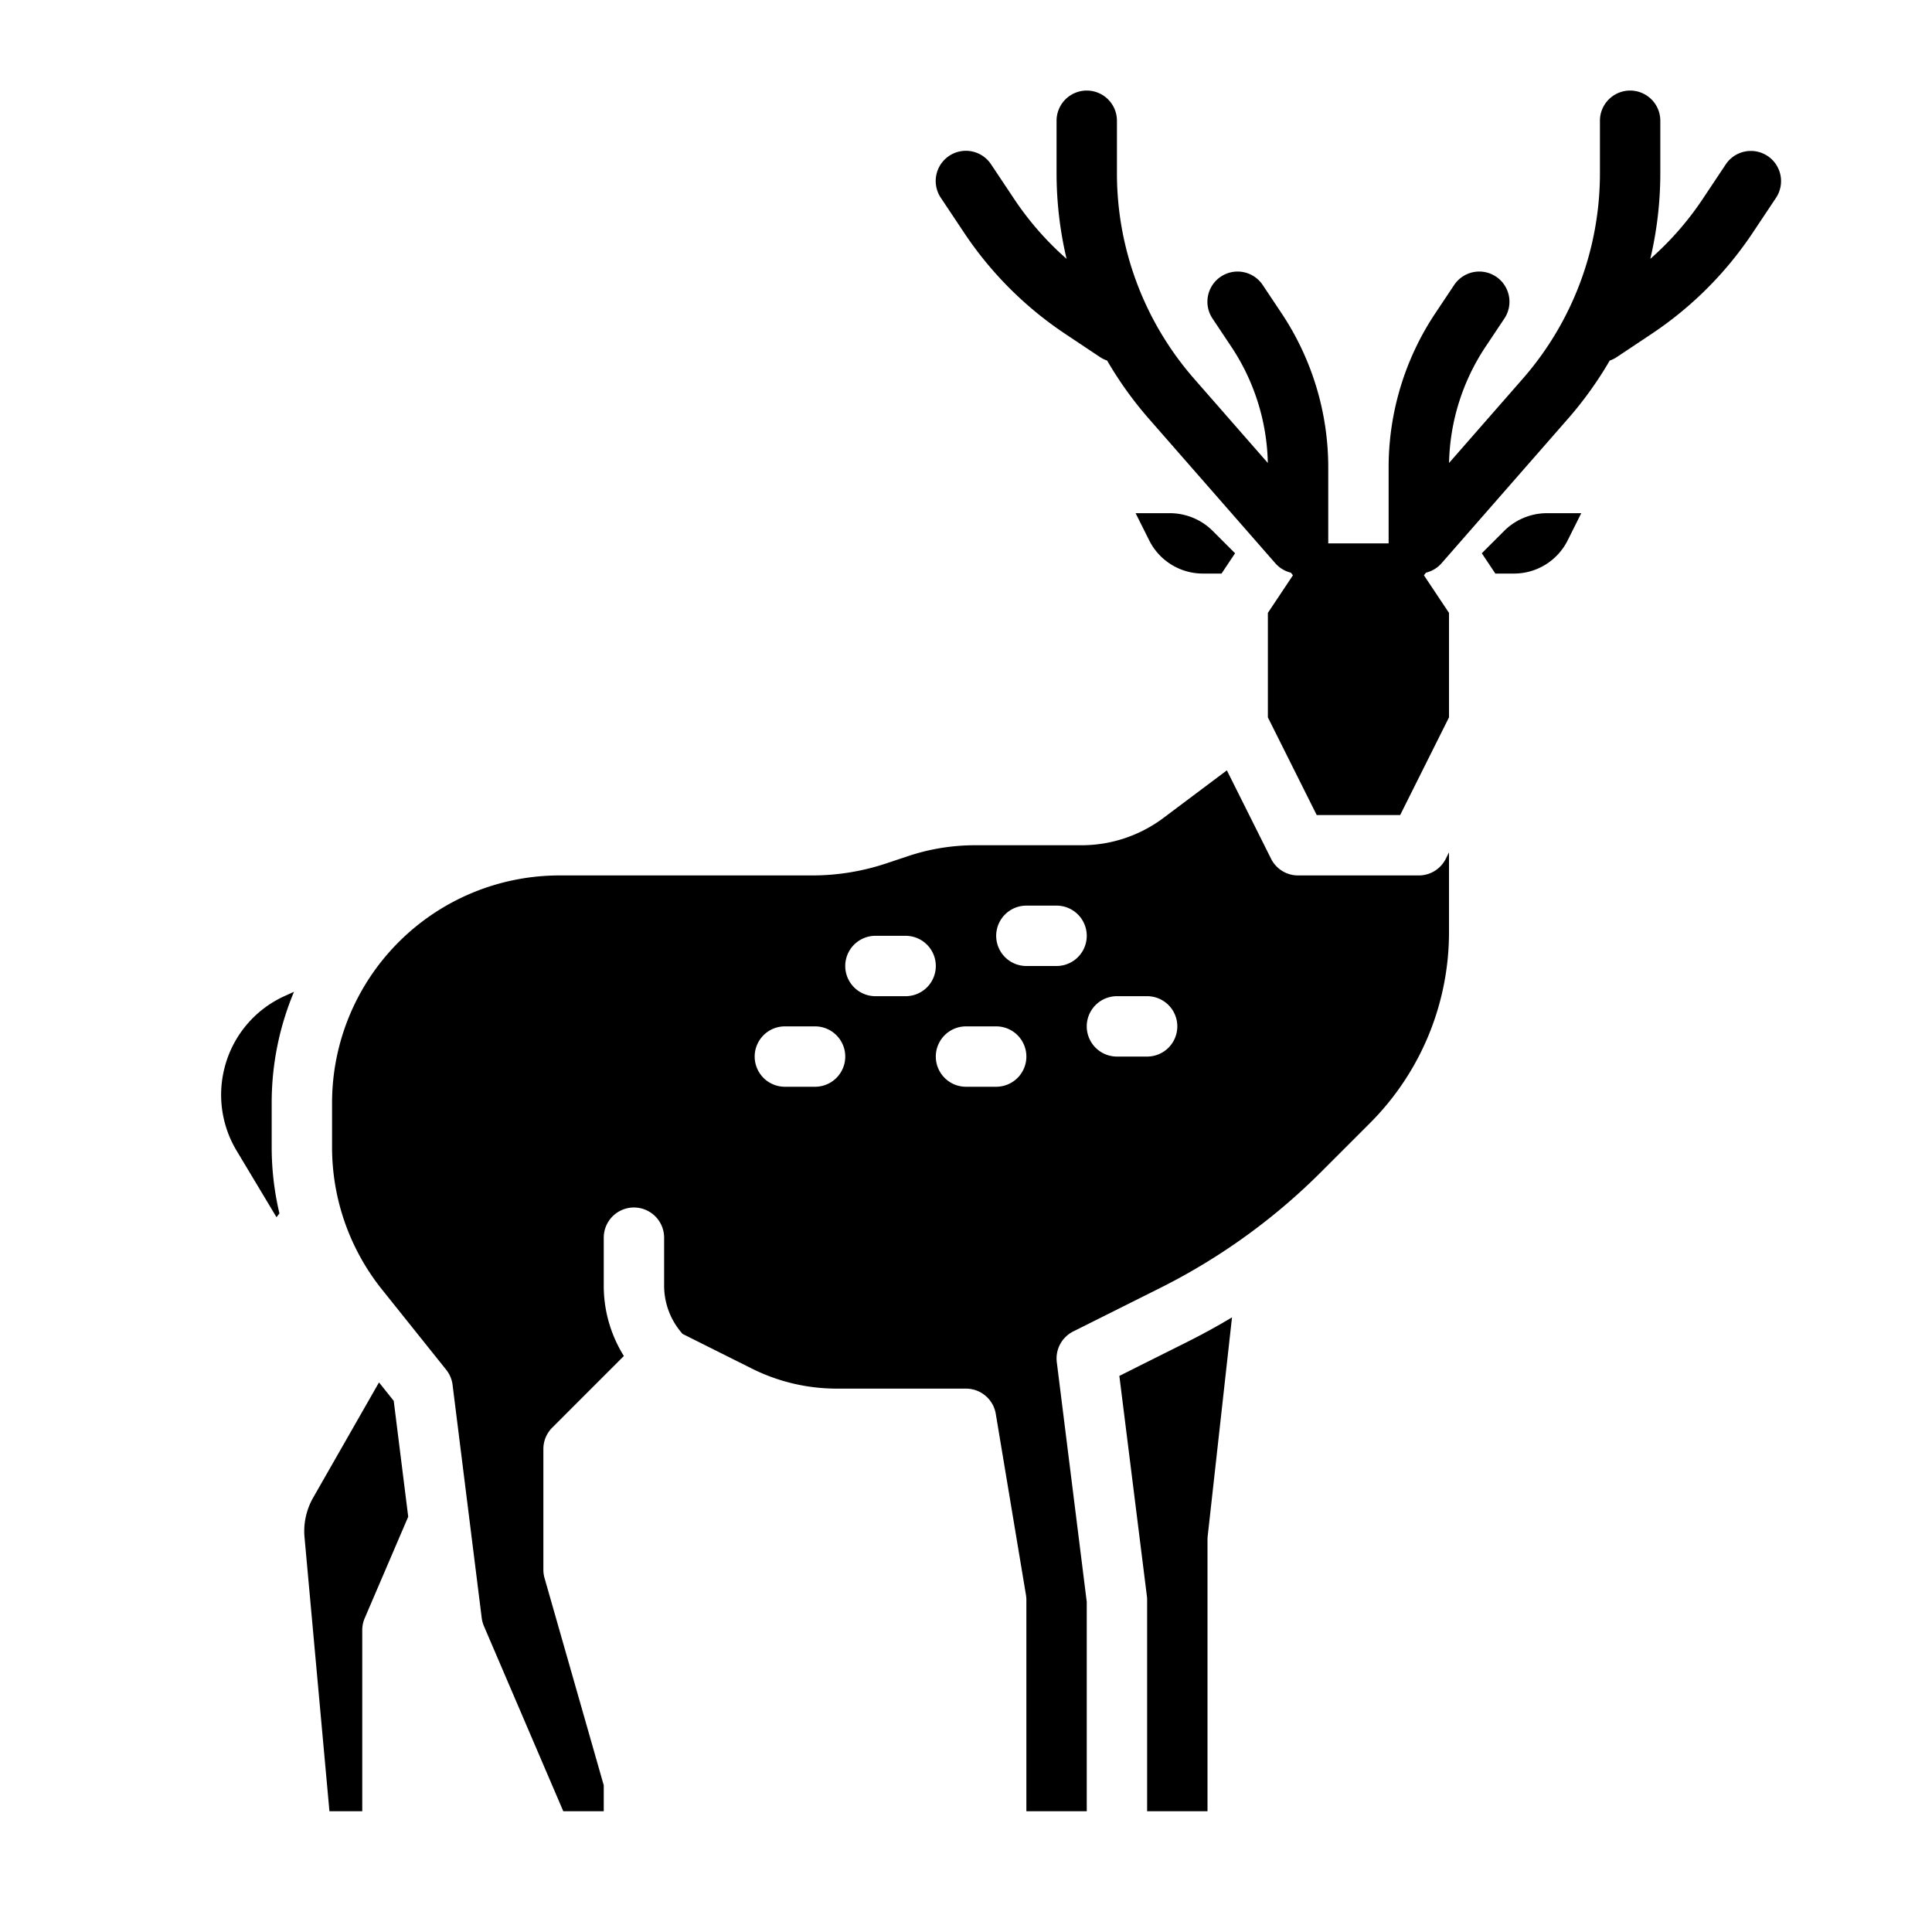 <?xml version="1.0"?>
<svg xmlns="http://www.w3.org/2000/svg" viewBox="0 0 512 512" width="512" height="512"><g id="solid"><path d="M100.439,366.355,83.006,396.869a17.926,17.926,0,0,0-2.3,10.561l6.6,72.57H96V432a8,8,0,0,1,.647-3.152l11.534-26.9-3.839-30.711Z"/><path d="M296.64,364.623l7.3,58.385A8.019,8.019,0,0,1,304,424v56h16V408a7.923,7.923,0,0,1,.049-.884l6.445-58q-5.808,3.471-11.887,6.519Z"/><path d="M59.463,283.153A28.756,28.756,0,0,0,62.7,304.94l10.576,17.632c.264-.332.518-.671.777-1.006A76.191,76.191,0,0,1,72,304.05V292.28a75.922,75.922,0,0,1,5.809-29.191c.037-.089.079-.174.116-.262l-2.453,1.115A28.59,28.59,0,0,0,59.463,283.153Z"/><path d="M318.83,152h4.889l3.587-5.381-5.933-5.931A16.106,16.106,0,0,0,310.06,136h-9.113l3.578,7.151A15.9,15.9,0,0,0,318.83,152Z"/><path d="M376,232H344a8,8,0,0,1-7.155-4.422l-11.713-23.426L308.271,216.8a36.218,36.218,0,0,1-21.6,7.2H258.39a56,56,0,0,0-17.714,2.871l-5.832,1.947A61.978,61.978,0,0,1,215.24,232H148.28A60.287,60.287,0,0,0,88,292.28v11.77A60.3,60.3,0,0,0,101.208,341.7L118.246,363a8,8,0,0,1,1.692,4.006l4.4,35.178c0,.04.011.079.014.119l3.309,26.465a8.151,8.151,0,0,0,.586,2.165L149.275,480H160v-6.88L144.308,418.2A8.013,8.013,0,0,1,144,416V384a8,8,0,0,1,2.343-5.657l18.99-18.99A35.075,35.075,0,0,1,160,340.687V328a8,8,0,0,1,16,0v12.687a19.159,19.159,0,0,0,4.9,12.818l18.433,9.221A50.37,50.37,0,0,0,221.69,368H256a8,8,0,0,1,7.891,6.685l8,48A8.046,8.046,0,0,1,272,424v56h16V424.5l-7.938-63.506a8,8,0,0,1,4.359-8.147l23.03-11.52a163.952,163.952,0,0,0,23.873-14.609c.08-.064.166-.121.249-.182a163.934,163.934,0,0,0,18.51-15.931l12.83-12.831A71.525,71.525,0,0,0,384,246.86V225.889l-.845,1.689A8,8,0,0,1,376,232ZM216,288h-8a8,8,0,0,1,0-16h8a8,8,0,0,1,0,16Zm24-24h-8a8,8,0,0,1,0-16h8a8,8,0,0,1,0,16Zm24,24h-8a8,8,0,0,1,0-16h8a8,8,0,0,1,0,16Zm16-32h-8a8,8,0,0,1,0-16h8a8,8,0,0,1,0,16Zm24,24h-8a8,8,0,0,1,0-16h8a8,8,0,0,1,0,16Z"/><path d="M398.627,140.688l-5.933,5.931L396.281,152h4.889a15.9,15.9,0,0,0,14.3-8.844l3.58-7.156H409.94A16.106,16.106,0,0,0,398.627,140.688Z"/><path d="M468.438,41.344a8,8,0,0,0-11.094,2.218L451.2,52.783A80.464,80.464,0,0,1,437.346,68.6,98.75,98.75,0,0,0,440,45.912V32a8,8,0,0,0-16,0V45.912a82.7,82.7,0,0,1-20.468,54.475l-19.518,22.306a57.689,57.689,0,0,1,9.709-30.855l4.933-7.4a8,8,0,1,0-13.312-8.876l-4.934,7.4A73.66,73.66,0,0,0,368,123.95V144H352V123.95a73.66,73.66,0,0,0-12.41-40.987l-4.934-7.4a8,8,0,1,0-13.312,8.876l4.933,7.4a57.689,57.689,0,0,1,9.709,30.855l-19.518-22.307A82.7,82.7,0,0,1,296,45.912V32a8,8,0,0,0-16,0V45.912A98.7,98.7,0,0,0,282.655,68.6,80.464,80.464,0,0,1,268.8,52.783l-6.147-9.221a8,8,0,1,0-13.312,8.876l6.147,9.22a96.317,96.317,0,0,0,26.85,26.851l9.221,6.147a7.974,7.974,0,0,0,1.845.9,98.683,98.683,0,0,0,11.02,15.371l33.552,38.346a7.988,7.988,0,0,0,4.119,2.492l.545.695-.02.029L336,162.422v27.689L348.944,216h22.112L384,190.111V162.422l-6.624-9.937-.02-.029.545-.695a7.984,7.984,0,0,0,4.12-2.492l33.552-38.346a98.683,98.683,0,0,0,11.02-15.371,7.974,7.974,0,0,0,1.845-.9l9.22-6.147a96.307,96.307,0,0,0,26.851-26.851l6.147-9.22A8,8,0,0,0,468.438,41.344Z"/></g></svg>
